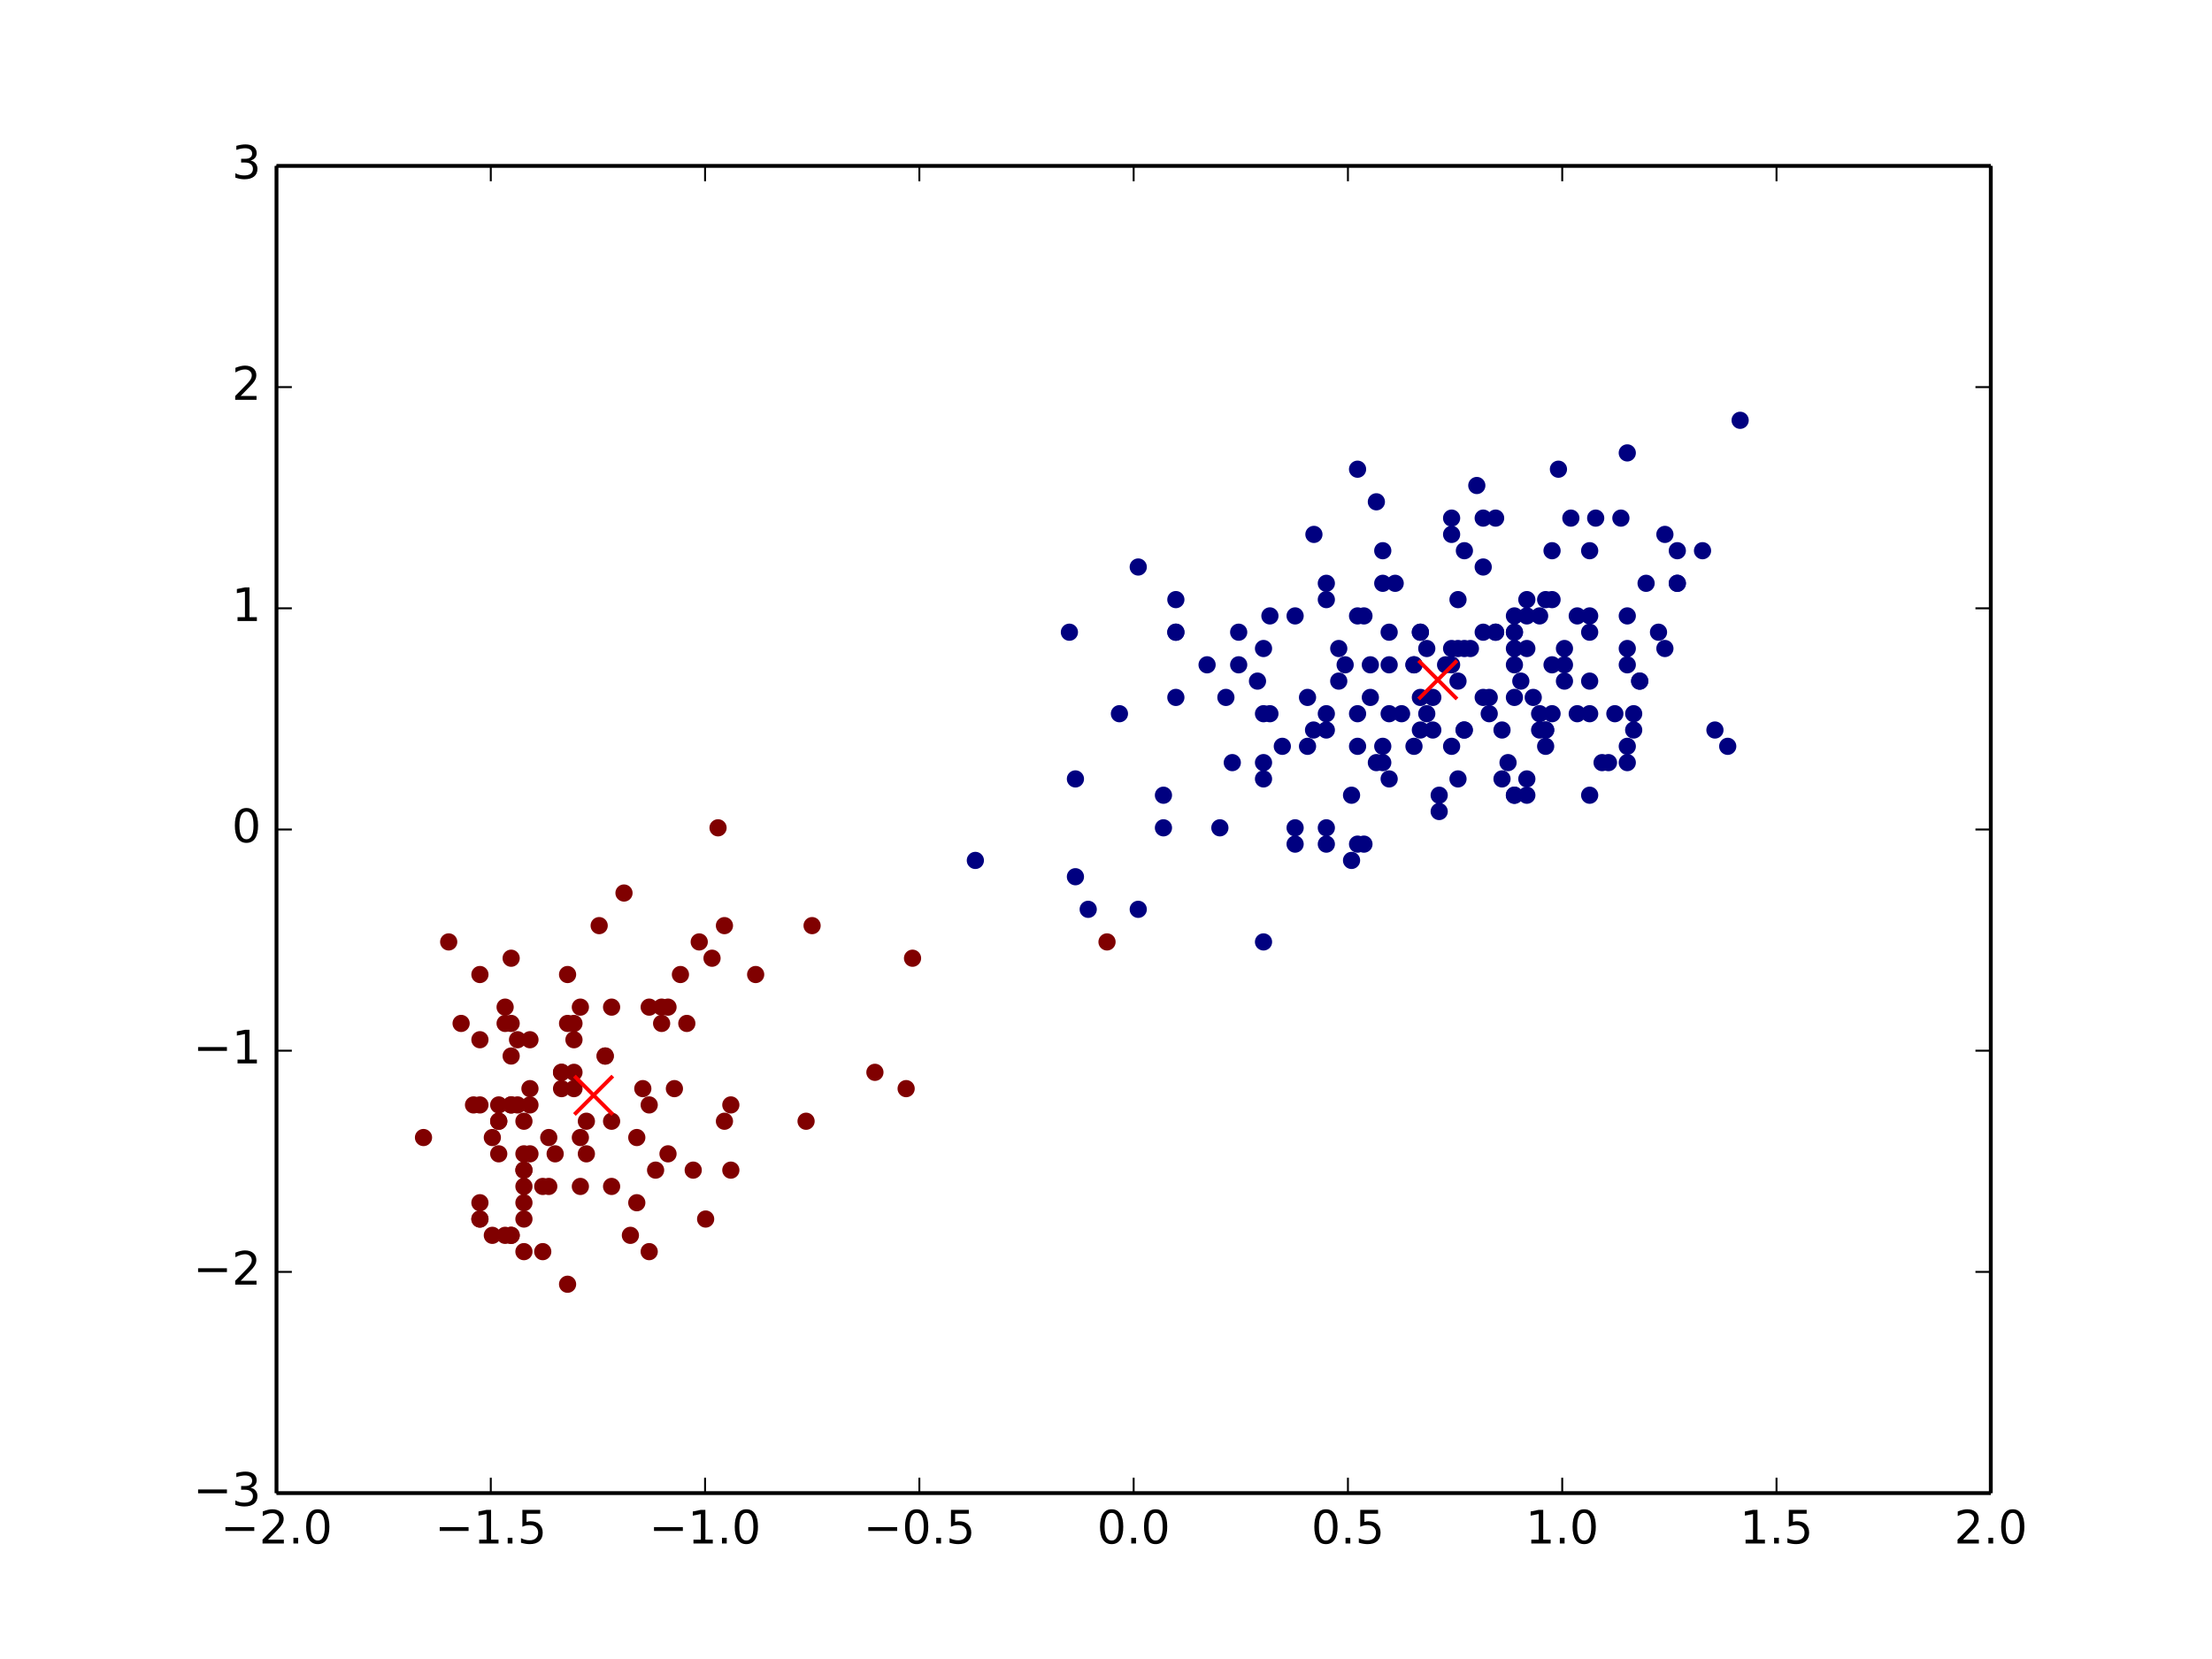 <svg height="576" viewBox="0 0 576 432" width="768" xmlns="http://www.w3.org/2000/svg" xmlns:xlink="http://www.w3.org/1999/xlink"><defs><style>*{stroke-linecap:butt;stroke-linejoin:round;stroke-miterlimit:100000}</style></defs><g id="figure_1"><path d="M0 432h576V0H0z" fill="#fff" id="patch_1"/><g id="axes_1"><path d="M72 388.8h446.4V43.2H72z" fill="#fff" id="patch_2"/><g id="PathCollection_1"><defs><path d="M0 2.236a2.236 2.236 0 1 0 0-4.472 2.236 2.236 0 0 0 0 4.472z" id="C0_0_f35bd3ad2b"/></defs><g clip-path="url(#p48ea2c0f25)"><use x="306.192" xlink:href="#C0_0_f35bd3ad2b" y="181.606" fill="navy"/></g><g clip-path="url(#p48ea2c0f25)"><use x="129.869" xlink:href="#C0_0_f35bd3ad2b" y="287.722" fill="maroon"/></g><g clip-path="url(#p48ea2c0f25)"><use x="280.038" xlink:href="#C0_0_f35bd3ad2b" y="202.829" fill="navy"/></g><g clip-path="url(#p48ea2c0f25)"><use x="177.183" xlink:href="#C0_0_f35bd3ad2b" y="253.765" fill="maroon"/></g><g clip-path="url(#p48ea2c0f25)"><use x="397.587" xlink:href="#C0_0_f35bd3ad2b" y="156.138" fill="navy"/></g><g clip-path="url(#p48ea2c0f25)"><use x="235.957" xlink:href="#C0_0_f35bd3ad2b" y="283.478" fill="maroon"/></g><g clip-path="url(#p48ea2c0f25)"><use x="413.946" xlink:href="#C0_0_f35bd3ad2b" y="143.404" fill="navy"/></g><g clip-path="url(#p48ea2c0f25)"><use x="306.192" xlink:href="#C0_0_f35bd3ad2b" y="156.138" fill="navy"/></g><g clip-path="url(#p48ea2c0f25)"><use x="144.563" xlink:href="#C0_0_f35bd3ad2b" y="300.456" fill="maroon"/></g><g clip-path="url(#p48ea2c0f25)"><use x="379.66" xlink:href="#C0_0_f35bd3ad2b" y="156.138" fill="navy"/></g><g clip-path="url(#p48ea2c0f25)"><use x="133.102" xlink:href="#C0_0_f35bd3ad2b" y="287.722" fill="maroon"/></g><g clip-path="url(#p48ea2c0f25)"><use x="337.245" xlink:href="#C0_0_f35bd3ad2b" y="160.382" fill="navy"/></g><g clip-path="url(#p48ea2c0f25)"><use x="364.967" xlink:href="#C0_0_f35bd3ad2b" y="185.85" fill="navy"/></g><g clip-path="url(#p48ea2c0f25)"><use x="124.971" xlink:href="#C0_0_f35bd3ad2b" y="317.435" fill="maroon"/></g><g clip-path="url(#p48ea2c0f25)"><use x="413.946" xlink:href="#C0_0_f35bd3ad2b" y="164.627" fill="navy"/></g><g clip-path="url(#p48ea2c0f25)"><use x="165.82" xlink:href="#C0_0_f35bd3ad2b" y="296.212" fill="maroon"/></g><g clip-path="url(#p48ea2c0f25)"><use x="124.971" xlink:href="#C0_0_f35bd3ad2b" y="253.765" fill="maroon"/></g><g clip-path="url(#p48ea2c0f25)"><use x="423.741" xlink:href="#C0_0_f35bd3ad2b" y="160.382" fill="navy"/></g><g clip-path="url(#p48ea2c0f25)"><use x="110.278" xlink:href="#C0_0_f35bd3ad2b" y="296.212" fill="maroon"/></g><g clip-path="url(#p48ea2c0f25)"><use x="369.865" xlink:href="#C0_0_f35bd3ad2b" y="181.606" fill="navy"/></g><g clip-path="url(#p48ea2c0f25)"><use x="129.869" xlink:href="#C0_0_f35bd3ad2b" y="300.456" fill="maroon"/></g><g clip-path="url(#p48ea2c0f25)"><use x="124.971" xlink:href="#C0_0_f35bd3ad2b" y="317.435" fill="maroon"/></g><g clip-path="url(#p48ea2c0f25)"><use x="291.499" xlink:href="#C0_0_f35bd3ad2b" y="185.85" fill="navy"/></g><g clip-path="url(#p48ea2c0f25)"><use x="253.981" xlink:href="#C0_0_f35bd3ad2b" y="224.052" fill="navy"/></g><g clip-path="url(#p48ea2c0f25)"><use x="397.587" xlink:href="#C0_0_f35bd3ad2b" y="202.829" fill="navy"/></g><g clip-path="url(#p48ea2c0f25)"><use x="306.192" xlink:href="#C0_0_f35bd3ad2b" y="164.627" fill="navy"/></g><g clip-path="url(#p48ea2c0f25)"><use x="146.228" xlink:href="#C0_0_f35bd3ad2b" y="283.478" fill="maroon"/></g><g clip-path="url(#p48ea2c0f25)"><use x="353.506" xlink:href="#C0_0_f35bd3ad2b" y="194.34" fill="navy"/></g><g clip-path="url(#p48ea2c0f25)"><use x="330.682" xlink:href="#C0_0_f35bd3ad2b" y="185.85" fill="navy"/></g><g clip-path="url(#p48ea2c0f25)"><use x="387.791" xlink:href="#C0_0_f35bd3ad2b" y="181.606" fill="navy"/></g><g clip-path="url(#p48ea2c0f25)"><use x="374.763" xlink:href="#C0_0_f35bd3ad2b" y="207.074" fill="navy"/></g><g clip-path="url(#p48ea2c0f25)"><use x="391.122" xlink:href="#C0_0_f35bd3ad2b" y="190.095" fill="navy"/></g><g clip-path="url(#p48ea2c0f25)"><use x="283.368" xlink:href="#C0_0_f35bd3ad2b" y="236.786" fill="navy"/></g><g clip-path="url(#p48ea2c0f25)"><use x="348.608" xlink:href="#C0_0_f35bd3ad2b" y="177.361" fill="navy"/></g><g clip-path="url(#p48ea2c0f25)"><use x="329.017" xlink:href="#C0_0_f35bd3ad2b" y="202.829" fill="navy"/></g><g clip-path="url(#p48ea2c0f25)"><use x="151.126" xlink:href="#C0_0_f35bd3ad2b" y="296.212" fill="maroon"/></g><g clip-path="url(#p48ea2c0f25)"><use x="136.432" xlink:href="#C0_0_f35bd3ad2b" y="313.19" fill="maroon"/></g><g clip-path="url(#p48ea2c0f25)"><use x="426.974" xlink:href="#C0_0_f35bd3ad2b" y="177.361" fill="navy"/></g><g clip-path="url(#p48ea2c0f25)"><use x="133.102" xlink:href="#C0_0_f35bd3ad2b" y="266.499" fill="maroon"/></g><g clip-path="url(#p48ea2c0f25)"><use x="422.076" xlink:href="#C0_0_f35bd3ad2b" y="134.914" fill="navy"/></g><g clip-path="url(#p48ea2c0f25)"><use x="379.66" xlink:href="#C0_0_f35bd3ad2b" y="177.361" fill="navy"/></g><g clip-path="url(#p48ea2c0f25)"><use x="138" xlink:href="#C0_0_f35bd3ad2b" y="270.744" fill="maroon"/></g><g clip-path="url(#p48ea2c0f25)"><use x="400.917" xlink:href="#C0_0_f35bd3ad2b" y="160.382" fill="navy"/></g><g clip-path="url(#p48ea2c0f25)"><use x="124.971" xlink:href="#C0_0_f35bd3ad2b" y="270.744" fill="maroon"/></g><g clip-path="url(#p48ea2c0f25)"><use x="397.587" xlink:href="#C0_0_f35bd3ad2b" y="207.074" fill="navy"/></g><g clip-path="url(#p48ea2c0f25)"><use x="278.471" xlink:href="#C0_0_f35bd3ad2b" y="164.627" fill="navy"/></g><g clip-path="url(#p48ea2c0f25)"><use x="329.017" xlink:href="#C0_0_f35bd3ad2b" y="245.276" fill="navy"/></g><g clip-path="url(#p48ea2c0f25)"><use x="159.256" xlink:href="#C0_0_f35bd3ad2b" y="291.967" fill="maroon"/></g><g clip-path="url(#p48ea2c0f25)"><use x="407.382" xlink:href="#C0_0_f35bd3ad2b" y="168.872" fill="navy"/></g><g clip-path="url(#p48ea2c0f25)"><use x="149.461" xlink:href="#C0_0_f35bd3ad2b" y="266.499" fill="maroon"/></g><g clip-path="url(#p48ea2c0f25)"><use x="423.741" xlink:href="#C0_0_f35bd3ad2b" y="198.584" fill="navy"/></g><g clip-path="url(#p48ea2c0f25)"><use x="415.513" xlink:href="#C0_0_f35bd3ad2b" y="134.914" fill="navy"/></g><g clip-path="url(#p48ea2c0f25)"><use x="133.102" xlink:href="#C0_0_f35bd3ad2b" y="287.722" fill="maroon"/></g><g clip-path="url(#p48ea2c0f25)"><use x="426.974" xlink:href="#C0_0_f35bd3ad2b" y="177.361" fill="navy"/></g><g clip-path="url(#p48ea2c0f25)"><use x="123.306" xlink:href="#C0_0_f35bd3ad2b" y="287.722" fill="maroon"/></g><g clip-path="url(#p48ea2c0f25)"><use x="431.872" xlink:href="#C0_0_f35bd3ad2b" y="164.627" fill="navy"/></g><g clip-path="url(#p48ea2c0f25)"><use x="317.653" xlink:href="#C0_0_f35bd3ad2b" y="215.563" fill="navy"/></g><g clip-path="url(#p48ea2c0f25)"><use x="116.841" xlink:href="#C0_0_f35bd3ad2b" y="245.276" fill="maroon"/></g><g clip-path="url(#p48ea2c0f25)"><use x="400.917" xlink:href="#C0_0_f35bd3ad2b" y="190.095" fill="navy"/></g><g clip-path="url(#p48ea2c0f25)"><use x="376.428" xlink:href="#C0_0_f35bd3ad2b" y="173.116" fill="navy"/></g><g clip-path="url(#p48ea2c0f25)"><use x="172.285" xlink:href="#C0_0_f35bd3ad2b" y="266.499" fill="maroon"/></g><g clip-path="url(#p48ea2c0f25)"><use x="394.354" xlink:href="#C0_0_f35bd3ad2b" y="160.382" fill="navy"/></g><g clip-path="url(#p48ea2c0f25)"><use x="124.971" xlink:href="#C0_0_f35bd3ad2b" y="313.19" fill="maroon"/></g><g clip-path="url(#p48ea2c0f25)"><use x="423.741" xlink:href="#C0_0_f35bd3ad2b" y="168.872" fill="navy"/></g><g clip-path="url(#p48ea2c0f25)"><use x="131.534" xlink:href="#C0_0_f35bd3ad2b" y="262.254" fill="maroon"/></g><g clip-path="url(#p48ea2c0f25)"><use x="384.558" xlink:href="#C0_0_f35bd3ad2b" y="126.425" fill="navy"/></g><g clip-path="url(#p48ea2c0f25)"><use x="361.734" xlink:href="#C0_0_f35bd3ad2b" y="185.85" fill="navy"/></g><g clip-path="url(#p48ea2c0f25)"><use x="413.946" xlink:href="#C0_0_f35bd3ad2b" y="185.85" fill="navy"/></g><g clip-path="url(#p48ea2c0f25)"><use x="156.024" xlink:href="#C0_0_f35bd3ad2b" y="241.031" fill="maroon"/></g><g clip-path="url(#p48ea2c0f25)"><use x="413.946" xlink:href="#C0_0_f35bd3ad2b" y="207.074" fill="navy"/></g><g clip-path="url(#p48ea2c0f25)"><use x="348.608" xlink:href="#C0_0_f35bd3ad2b" y="168.872" fill="navy"/></g><g clip-path="url(#p48ea2c0f25)"><use x="146.228" xlink:href="#C0_0_f35bd3ad2b" y="279.233" fill="maroon"/></g><g clip-path="url(#p48ea2c0f25)"><use x="394.354" xlink:href="#C0_0_f35bd3ad2b" y="181.606" fill="navy"/></g><g clip-path="url(#p48ea2c0f25)"><use x="345.375" xlink:href="#C0_0_f35bd3ad2b" y="215.563" fill="navy"/></g><g clip-path="url(#p48ea2c0f25)"><use x="147.795" xlink:href="#C0_0_f35bd3ad2b" y="253.765" fill="maroon"/></g><g clip-path="url(#p48ea2c0f25)"><use x="449.896" xlink:href="#C0_0_f35bd3ad2b" y="194.34" fill="navy"/></g><g clip-path="url(#p48ea2c0f25)"><use x="151.126" xlink:href="#C0_0_f35bd3ad2b" y="262.254" fill="maroon"/></g><g clip-path="url(#p48ea2c0f25)"><use x="400.917" xlink:href="#C0_0_f35bd3ad2b" y="185.85" fill="navy"/></g><g clip-path="url(#p48ea2c0f25)"><use x="333.914" xlink:href="#C0_0_f35bd3ad2b" y="194.34" fill="navy"/></g><g clip-path="url(#p48ea2c0f25)"><use x="306.192" xlink:href="#C0_0_f35bd3ad2b" y="164.627" fill="navy"/></g><g clip-path="url(#p48ea2c0f25)"><use x="358.404" xlink:href="#C0_0_f35bd3ad2b" y="198.584" fill="navy"/></g><g clip-path="url(#p48ea2c0f25)"><use x="377.995" xlink:href="#C0_0_f35bd3ad2b" y="168.872" fill="navy"/></g><g clip-path="url(#p48ea2c0f25)"><use x="355.171" xlink:href="#C0_0_f35bd3ad2b" y="219.808" fill="navy"/></g><g clip-path="url(#p48ea2c0f25)"><use x="211.468" xlink:href="#C0_0_f35bd3ad2b" y="241.031" fill="maroon"/></g><g clip-path="url(#p48ea2c0f25)"><use x="351.939" xlink:href="#C0_0_f35bd3ad2b" y="207.074" fill="navy"/></g><g clip-path="url(#p48ea2c0f25)"><use x="436.77" xlink:href="#C0_0_f35bd3ad2b" y="143.404" fill="navy"/></g><g clip-path="url(#p48ea2c0f25)"><use x="340.478" xlink:href="#C0_0_f35bd3ad2b" y="194.34" fill="navy"/></g><g clip-path="url(#p48ea2c0f25)"><use x="396.019" xlink:href="#C0_0_f35bd3ad2b" y="177.361" fill="navy"/></g><g clip-path="url(#p48ea2c0f25)"><use x="165.82" xlink:href="#C0_0_f35bd3ad2b" y="313.19" fill="maroon"/></g><g clip-path="url(#p48ea2c0f25)"><use x="345.375" xlink:href="#C0_0_f35bd3ad2b" y="151.893" fill="navy"/></g><g clip-path="url(#p48ea2c0f25)"><use x="169.052" xlink:href="#C0_0_f35bd3ad2b" y="262.254" fill="maroon"/></g><g clip-path="url(#p48ea2c0f25)"><use x="377.995" xlink:href="#C0_0_f35bd3ad2b" y="134.914" fill="navy"/></g><g clip-path="url(#p48ea2c0f25)"><use x="136.432" xlink:href="#C0_0_f35bd3ad2b" y="304.701" fill="maroon"/></g><g clip-path="url(#p48ea2c0f25)"><use x="425.407" xlink:href="#C0_0_f35bd3ad2b" y="185.85" fill="navy"/></g><g clip-path="url(#p48ea2c0f25)"><use x="133.102" xlink:href="#C0_0_f35bd3ad2b" y="249.52" fill="maroon"/></g><g clip-path="url(#p48ea2c0f25)"><use x="374.763" xlink:href="#C0_0_f35bd3ad2b" y="211.318" fill="navy"/></g><g clip-path="url(#p48ea2c0f25)"><use x="410.713" xlink:href="#C0_0_f35bd3ad2b" y="160.382" fill="navy"/></g><g clip-path="url(#p48ea2c0f25)"><use x="320.886" xlink:href="#C0_0_f35bd3ad2b" y="198.584" fill="navy"/></g><g clip-path="url(#p48ea2c0f25)"><use x="136.432" xlink:href="#C0_0_f35bd3ad2b" y="300.456" fill="maroon"/></g><g clip-path="url(#p48ea2c0f25)"><use x="433.537" xlink:href="#C0_0_f35bd3ad2b" y="168.872" fill="navy"/></g><g clip-path="url(#p48ea2c0f25)"><use x="196.774" xlink:href="#C0_0_f35bd3ad2b" y="253.765" fill="maroon"/></g><g clip-path="url(#p48ea2c0f25)"><use x="381.326" xlink:href="#C0_0_f35bd3ad2b" y="143.404" fill="navy"/></g><g clip-path="url(#p48ea2c0f25)"><use x="159.256" xlink:href="#C0_0_f35bd3ad2b" y="308.946" fill="maroon"/></g><g clip-path="url(#p48ea2c0f25)"><use x="394.354" xlink:href="#C0_0_f35bd3ad2b" y="164.627" fill="navy"/></g><g clip-path="url(#p48ea2c0f25)"><use x="350.273" xlink:href="#C0_0_f35bd3ad2b" y="173.116" fill="navy"/></g><g clip-path="url(#p48ea2c0f25)"><use x="136.432" xlink:href="#C0_0_f35bd3ad2b" y="317.435" fill="maroon"/></g><g clip-path="url(#p48ea2c0f25)"><use x="413.946" xlink:href="#C0_0_f35bd3ad2b" y="160.382" fill="navy"/></g><g clip-path="url(#p48ea2c0f25)"><use x="128.204" xlink:href="#C0_0_f35bd3ad2b" y="296.212" fill="maroon"/></g><g clip-path="url(#p48ea2c0f25)"><use x="428.639" xlink:href="#C0_0_f35bd3ad2b" y="151.893" fill="navy"/></g><g clip-path="url(#p48ea2c0f25)"><use x="314.323" xlink:href="#C0_0_f35bd3ad2b" y="173.116" fill="navy"/></g><g clip-path="url(#p48ea2c0f25)"><use x="417.178" xlink:href="#C0_0_f35bd3ad2b" y="198.584" fill="navy"/></g><g clip-path="url(#p48ea2c0f25)"><use x="178.848" xlink:href="#C0_0_f35bd3ad2b" y="266.499" fill="maroon"/></g><g clip-path="url(#p48ea2c0f25)"><use x="433.537" xlink:href="#C0_0_f35bd3ad2b" y="139.159" fill="navy"/></g><g clip-path="url(#p48ea2c0f25)"><use x="386.224" xlink:href="#C0_0_f35bd3ad2b" y="181.606" fill="navy"/></g><g clip-path="url(#p48ea2c0f25)"><use x="120.073" xlink:href="#C0_0_f35bd3ad2b" y="266.499" fill="maroon"/></g><g clip-path="url(#p48ea2c0f25)"><use x="407.382" xlink:href="#C0_0_f35bd3ad2b" y="173.116" fill="navy"/></g><g clip-path="url(#p48ea2c0f25)"><use x="180.513" xlink:href="#C0_0_f35bd3ad2b" y="304.701" fill="maroon"/></g><g clip-path="url(#p48ea2c0f25)"><use x="404.15" xlink:href="#C0_0_f35bd3ad2b" y="156.138" fill="navy"/></g><g clip-path="url(#p48ea2c0f25)"><use x="131.534" xlink:href="#C0_0_f35bd3ad2b" y="266.499" fill="maroon"/></g><g clip-path="url(#p48ea2c0f25)"><use x="386.224" xlink:href="#C0_0_f35bd3ad2b" y="147.648" fill="navy"/></g><g clip-path="url(#p48ea2c0f25)"><use x="209.9" xlink:href="#C0_0_f35bd3ad2b" y="291.967" fill="maroon"/></g><g clip-path="url(#p48ea2c0f25)"><use x="351.939" xlink:href="#C0_0_f35bd3ad2b" y="224.052" fill="navy"/></g><g clip-path="url(#p48ea2c0f25)"><use x="369.865" xlink:href="#C0_0_f35bd3ad2b" y="190.095" fill="navy"/></g><g clip-path="url(#p48ea2c0f25)"><use x="146.228" xlink:href="#C0_0_f35bd3ad2b" y="279.233" fill="maroon"/></g><g clip-path="url(#p48ea2c0f25)"><use x="404.15" xlink:href="#C0_0_f35bd3ad2b" y="143.404" fill="navy"/></g><g clip-path="url(#p48ea2c0f25)"><use x="322.551" xlink:href="#C0_0_f35bd3ad2b" y="173.116" fill="navy"/></g><g clip-path="url(#p48ea2c0f25)"><use x="141.33" xlink:href="#C0_0_f35bd3ad2b" y="325.924" fill="maroon"/></g><g clip-path="url(#p48ea2c0f25)"><use x="394.354" xlink:href="#C0_0_f35bd3ad2b" y="168.872" fill="navy"/></g><g clip-path="url(#p48ea2c0f25)"><use x="175.615" xlink:href="#C0_0_f35bd3ad2b" y="283.478" fill="maroon"/></g><g clip-path="url(#p48ea2c0f25)"><use x="409.048" xlink:href="#C0_0_f35bd3ad2b" y="134.914" fill="navy"/></g><g clip-path="url(#p48ea2c0f25)"><use x="136.432" xlink:href="#C0_0_f35bd3ad2b" y="325.924" fill="maroon"/></g><g clip-path="url(#p48ea2c0f25)"><use x="361.734" xlink:href="#C0_0_f35bd3ad2b" y="164.627" fill="navy"/></g><g clip-path="url(#p48ea2c0f25)"><use x="227.827" xlink:href="#C0_0_f35bd3ad2b" y="279.233" fill="maroon"/></g><g clip-path="url(#p48ea2c0f25)"><use x="377.995" xlink:href="#C0_0_f35bd3ad2b" y="139.159" fill="navy"/></g><g clip-path="url(#p48ea2c0f25)"><use x="133.102" xlink:href="#C0_0_f35bd3ad2b" y="321.68" fill="maroon"/></g><g clip-path="url(#p48ea2c0f25)"><use x="382.893" xlink:href="#C0_0_f35bd3ad2b" y="168.872" fill="navy"/></g><g clip-path="url(#p48ea2c0f25)"><use x="138" xlink:href="#C0_0_f35bd3ad2b" y="300.456" fill="maroon"/></g><g clip-path="url(#p48ea2c0f25)"><use x="436.77" xlink:href="#C0_0_f35bd3ad2b" y="151.893" fill="navy"/></g><g clip-path="url(#p48ea2c0f25)"><use x="152.693" xlink:href="#C0_0_f35bd3ad2b" y="291.967" fill="maroon"/></g><g clip-path="url(#p48ea2c0f25)"><use x="319.221" xlink:href="#C0_0_f35bd3ad2b" y="181.606" fill="navy"/></g><g clip-path="url(#p48ea2c0f25)"><use x="368.199" xlink:href="#C0_0_f35bd3ad2b" y="173.116" fill="navy"/></g><g clip-path="url(#p48ea2c0f25)"><use x="172.285" xlink:href="#C0_0_f35bd3ad2b" y="262.254" fill="maroon"/></g><g clip-path="url(#p48ea2c0f25)"><use x="397.587" xlink:href="#C0_0_f35bd3ad2b" y="168.872" fill="navy"/></g><g clip-path="url(#p48ea2c0f25)"><use x="425.407" xlink:href="#C0_0_f35bd3ad2b" y="190.095" fill="navy"/></g><g clip-path="url(#p48ea2c0f25)"><use x="377.995" xlink:href="#C0_0_f35bd3ad2b" y="194.34" fill="navy"/></g><g clip-path="url(#p48ea2c0f25)"><use x="147.795" xlink:href="#C0_0_f35bd3ad2b" y="266.499" fill="maroon"/></g><g clip-path="url(#p48ea2c0f25)"><use x="407.382" xlink:href="#C0_0_f35bd3ad2b" y="177.361" fill="navy"/></g><g clip-path="url(#p48ea2c0f25)"><use x="151.126" xlink:href="#C0_0_f35bd3ad2b" y="308.946" fill="maroon"/></g><g clip-path="url(#p48ea2c0f25)"><use x="453.129" xlink:href="#C0_0_f35bd3ad2b" y="109.446" fill="navy"/></g><g clip-path="url(#p48ea2c0f25)"><use x="129.869" xlink:href="#C0_0_f35bd3ad2b" y="291.967" fill="maroon"/></g><g clip-path="url(#p48ea2c0f25)"><use x="446.565" xlink:href="#C0_0_f35bd3ad2b" y="190.095" fill="navy"/></g><g clip-path="url(#p48ea2c0f25)"><use x="345.375" xlink:href="#C0_0_f35bd3ad2b" y="190.095" fill="navy"/></g><g clip-path="url(#p48ea2c0f25)"><use x="188.644" xlink:href="#C0_0_f35bd3ad2b" y="241.031" fill="maroon"/></g><g clip-path="url(#p48ea2c0f25)"><use x="404.15" xlink:href="#C0_0_f35bd3ad2b" y="173.116" fill="navy"/></g><g clip-path="url(#p48ea2c0f25)"><use x="302.96" xlink:href="#C0_0_f35bd3ad2b" y="215.563" fill="navy"/></g><g clip-path="url(#p48ea2c0f25)"><use x="345.375" xlink:href="#C0_0_f35bd3ad2b" y="219.808" fill="navy"/></g><g clip-path="url(#p48ea2c0f25)"><use x="394.354" xlink:href="#C0_0_f35bd3ad2b" y="173.116" fill="navy"/></g><g clip-path="url(#p48ea2c0f25)"><use x="353.506" xlink:href="#C0_0_f35bd3ad2b" y="122.18" fill="navy"/></g><g clip-path="url(#p48ea2c0f25)"><use x="129.869" xlink:href="#C0_0_f35bd3ad2b" y="291.967" fill="maroon"/></g><g clip-path="url(#p48ea2c0f25)"><use x="342.143" xlink:href="#C0_0_f35bd3ad2b" y="139.159" fill="navy"/></g><g clip-path="url(#p48ea2c0f25)"><use x="169.052" xlink:href="#C0_0_f35bd3ad2b" y="325.924" fill="maroon"/></g><g clip-path="url(#p48ea2c0f25)"><use x="360.069" xlink:href="#C0_0_f35bd3ad2b" y="151.893" fill="navy"/></g><g clip-path="url(#p48ea2c0f25)"><use x="149.461" xlink:href="#C0_0_f35bd3ad2b" y="270.744" fill="maroon"/></g><g clip-path="url(#p48ea2c0f25)"><use x="329.017" xlink:href="#C0_0_f35bd3ad2b" y="185.85" fill="navy"/></g><g clip-path="url(#p48ea2c0f25)"><use x="296.397" xlink:href="#C0_0_f35bd3ad2b" y="236.786" fill="navy"/></g><g clip-path="url(#p48ea2c0f25)"><use x="402.485" xlink:href="#C0_0_f35bd3ad2b" y="194.34" fill="navy"/></g><g clip-path="url(#p48ea2c0f25)"><use x="185.411" xlink:href="#C0_0_f35bd3ad2b" y="249.52" fill="maroon"/></g><g clip-path="url(#p48ea2c0f25)"><use x="443.333" xlink:href="#C0_0_f35bd3ad2b" y="143.404" fill="navy"/></g><g clip-path="url(#p48ea2c0f25)"><use x="142.898" xlink:href="#C0_0_f35bd3ad2b" y="296.212" fill="maroon"/></g><g clip-path="url(#p48ea2c0f25)"><use x="405.815" xlink:href="#C0_0_f35bd3ad2b" y="122.18" fill="navy"/></g><g clip-path="url(#p48ea2c0f25)"><use x="141.33" xlink:href="#C0_0_f35bd3ad2b" y="308.946" fill="maroon"/></g><g clip-path="url(#p48ea2c0f25)"><use x="157.591" xlink:href="#C0_0_f35bd3ad2b" y="274.988" fill="maroon"/></g><g clip-path="url(#p48ea2c0f25)"><use x="402.485" xlink:href="#C0_0_f35bd3ad2b" y="190.095" fill="navy"/></g><g clip-path="url(#p48ea2c0f25)"><use x="280.038" xlink:href="#C0_0_f35bd3ad2b" y="228.297" fill="navy"/></g><g clip-path="url(#p48ea2c0f25)"><use x="361.734" xlink:href="#C0_0_f35bd3ad2b" y="173.116" fill="navy"/></g><g clip-path="url(#p48ea2c0f25)"><use x="377.995" xlink:href="#C0_0_f35bd3ad2b" y="173.116" fill="navy"/></g><g clip-path="url(#p48ea2c0f25)"><use x="394.354" xlink:href="#C0_0_f35bd3ad2b" y="207.074" fill="navy"/></g><g clip-path="url(#p48ea2c0f25)"><use x="190.309" xlink:href="#C0_0_f35bd3ad2b" y="304.701" fill="maroon"/></g><g clip-path="url(#p48ea2c0f25)"><use x="345.375" xlink:href="#C0_0_f35bd3ad2b" y="156.138" fill="navy"/></g><g clip-path="url(#p48ea2c0f25)"><use x="361.734" xlink:href="#C0_0_f35bd3ad2b" y="202.829" fill="navy"/></g><g clip-path="url(#p48ea2c0f25)"><use x="138" xlink:href="#C0_0_f35bd3ad2b" y="283.478" fill="maroon"/></g><g clip-path="url(#p48ea2c0f25)"><use x="402.485" xlink:href="#C0_0_f35bd3ad2b" y="190.095" fill="navy"/></g><g clip-path="url(#p48ea2c0f25)"><use x="369.865" xlink:href="#C0_0_f35bd3ad2b" y="164.627" fill="navy"/></g><g clip-path="url(#p48ea2c0f25)"><use x="322.551" xlink:href="#C0_0_f35bd3ad2b" y="164.627" fill="navy"/></g><g clip-path="url(#p48ea2c0f25)"><use x="152.693" xlink:href="#C0_0_f35bd3ad2b" y="300.456" fill="maroon"/></g><g clip-path="url(#p48ea2c0f25)"><use x="387.791" xlink:href="#C0_0_f35bd3ad2b" y="185.85" fill="navy"/></g><g clip-path="url(#p48ea2c0f25)"><use x="353.506" xlink:href="#C0_0_f35bd3ad2b" y="160.382" fill="navy"/></g><g clip-path="url(#p48ea2c0f25)"><use x="133.102" xlink:href="#C0_0_f35bd3ad2b" y="321.68" fill="maroon"/></g><g clip-path="url(#p48ea2c0f25)"><use x="386.224" xlink:href="#C0_0_f35bd3ad2b" y="164.627" fill="navy"/></g><g clip-path="url(#p48ea2c0f25)"><use x="167.387" xlink:href="#C0_0_f35bd3ad2b" y="283.478" fill="maroon"/></g><g clip-path="url(#p48ea2c0f25)"><use x="423.741" xlink:href="#C0_0_f35bd3ad2b" y="173.116" fill="navy"/></g><g clip-path="url(#p48ea2c0f25)"><use x="133.102" xlink:href="#C0_0_f35bd3ad2b" y="274.988" fill="maroon"/></g><g clip-path="url(#p48ea2c0f25)"><use x="423.741" xlink:href="#C0_0_f35bd3ad2b" y="194.34" fill="navy"/></g><g clip-path="url(#p48ea2c0f25)"><use x="355.171" xlink:href="#C0_0_f35bd3ad2b" y="160.382" fill="navy"/></g><g clip-path="url(#p48ea2c0f25)"><use x="342.045" xlink:href="#C0_0_f35bd3ad2b" y="190.095" fill="navy"/></g><g clip-path="url(#p48ea2c0f25)"><use x="368.199" xlink:href="#C0_0_f35bd3ad2b" y="173.116" fill="navy"/></g><g clip-path="url(#p48ea2c0f25)"><use x="296.397" xlink:href="#C0_0_f35bd3ad2b" y="147.648" fill="navy"/></g><g clip-path="url(#p48ea2c0f25)"><use x="381.228" xlink:href="#C0_0_f35bd3ad2b" y="190.095" fill="navy"/></g><g clip-path="url(#p48ea2c0f25)"><use x="173.95" xlink:href="#C0_0_f35bd3ad2b" y="300.456" fill="maroon"/></g><g clip-path="url(#p48ea2c0f25)"><use x="410.713" xlink:href="#C0_0_f35bd3ad2b" y="185.85" fill="navy"/></g><g clip-path="url(#p48ea2c0f25)"><use x="159.256" xlink:href="#C0_0_f35bd3ad2b" y="262.254" fill="maroon"/></g><g clip-path="url(#p48ea2c0f25)"><use x="379.66" xlink:href="#C0_0_f35bd3ad2b" y="168.872" fill="navy"/></g><g clip-path="url(#p48ea2c0f25)"><use x="358.404" xlink:href="#C0_0_f35bd3ad2b" y="130.67" fill="navy"/></g><g clip-path="url(#p48ea2c0f25)"><use x="136.432" xlink:href="#C0_0_f35bd3ad2b" y="291.967" fill="maroon"/></g><g clip-path="url(#p48ea2c0f25)"><use x="404.15" xlink:href="#C0_0_f35bd3ad2b" y="185.85" fill="navy"/></g><g clip-path="url(#p48ea2c0f25)"><use x="128.204" xlink:href="#C0_0_f35bd3ad2b" y="321.68" fill="maroon"/></g><g clip-path="url(#p48ea2c0f25)"><use x="381.326" xlink:href="#C0_0_f35bd3ad2b" y="190.095" fill="navy"/></g><g clip-path="url(#p48ea2c0f25)"><use x="330.682" xlink:href="#C0_0_f35bd3ad2b" y="160.382" fill="navy"/></g><g clip-path="url(#p48ea2c0f25)"><use x="142.898" xlink:href="#C0_0_f35bd3ad2b" y="308.946" fill="maroon"/></g><g clip-path="url(#p48ea2c0f25)"><use x="394.354" xlink:href="#C0_0_f35bd3ad2b" y="164.627" fill="navy"/></g><g clip-path="url(#p48ea2c0f25)"><use x="186.978" xlink:href="#C0_0_f35bd3ad2b" y="215.563" fill="maroon"/></g><g clip-path="url(#p48ea2c0f25)"><use x="413.946" xlink:href="#C0_0_f35bd3ad2b" y="177.361" fill="navy"/></g><g clip-path="url(#p48ea2c0f25)"><use x="136.432" xlink:href="#C0_0_f35bd3ad2b" y="308.946" fill="maroon"/></g><g clip-path="url(#p48ea2c0f25)"><use x="329.017" xlink:href="#C0_0_f35bd3ad2b" y="198.584" fill="navy"/></g><g clip-path="url(#p48ea2c0f25)"><use x="288.266" xlink:href="#C0_0_f35bd3ad2b" y="245.276" fill="maroon"/></g><g clip-path="url(#p48ea2c0f25)"><use x="368.199" xlink:href="#C0_0_f35bd3ad2b" y="194.34" fill="navy"/></g><g clip-path="url(#p48ea2c0f25)"><use x="188.644" xlink:href="#C0_0_f35bd3ad2b" y="291.967" fill="maroon"/></g><g clip-path="url(#p48ea2c0f25)"><use x="423.741" xlink:href="#C0_0_f35bd3ad2b" y="117.936" fill="navy"/></g><g clip-path="url(#p48ea2c0f25)"><use x="149.461" xlink:href="#C0_0_f35bd3ad2b" y="283.478" fill="maroon"/></g><g clip-path="url(#p48ea2c0f25)"><use x="360.069" xlink:href="#C0_0_f35bd3ad2b" y="194.34" fill="navy"/></g><g clip-path="url(#p48ea2c0f25)"><use x="136.432" xlink:href="#C0_0_f35bd3ad2b" y="304.701" fill="maroon"/></g><g clip-path="url(#p48ea2c0f25)"><use x="371.53" xlink:href="#C0_0_f35bd3ad2b" y="168.872" fill="navy"/></g><g clip-path="url(#p48ea2c0f25)"><use x="124.971" xlink:href="#C0_0_f35bd3ad2b" y="287.722" fill="maroon"/></g><g clip-path="url(#p48ea2c0f25)"><use x="392.689" xlink:href="#C0_0_f35bd3ad2b" y="198.584" fill="navy"/></g><g clip-path="url(#p48ea2c0f25)"><use x="345.375" xlink:href="#C0_0_f35bd3ad2b" y="185.85" fill="navy"/></g><g clip-path="url(#p48ea2c0f25)"><use x="356.836" xlink:href="#C0_0_f35bd3ad2b" y="181.606" fill="navy"/></g><g clip-path="url(#p48ea2c0f25)"><use x="353.506" xlink:href="#C0_0_f35bd3ad2b" y="185.85" fill="navy"/></g><g clip-path="url(#p48ea2c0f25)"><use x="371.53" xlink:href="#C0_0_f35bd3ad2b" y="185.85" fill="navy"/></g><g clip-path="url(#p48ea2c0f25)"><use x="337.245" xlink:href="#C0_0_f35bd3ad2b" y="219.808" fill="navy"/></g><g clip-path="url(#p48ea2c0f25)"><use x="399.252" xlink:href="#C0_0_f35bd3ad2b" y="181.606" fill="navy"/></g><g clip-path="url(#p48ea2c0f25)"><use x="353.506" xlink:href="#C0_0_f35bd3ad2b" y="219.808" fill="navy"/></g><g clip-path="url(#p48ea2c0f25)"><use x="190.309" xlink:href="#C0_0_f35bd3ad2b" y="287.722" fill="maroon"/></g><g clip-path="url(#p48ea2c0f25)"><use x="363.302" xlink:href="#C0_0_f35bd3ad2b" y="151.893" fill="navy"/></g><g clip-path="url(#p48ea2c0f25)"><use x="170.717" xlink:href="#C0_0_f35bd3ad2b" y="304.701" fill="maroon"/></g><g clip-path="url(#p48ea2c0f25)"><use x="389.456" xlink:href="#C0_0_f35bd3ad2b" y="134.914" fill="navy"/></g><g clip-path="url(#p48ea2c0f25)"><use x="138" xlink:href="#C0_0_f35bd3ad2b" y="287.722" fill="maroon"/></g><g clip-path="url(#p48ea2c0f25)"><use x="134.767" xlink:href="#C0_0_f35bd3ad2b" y="287.722" fill="maroon"/></g><g clip-path="url(#p48ea2c0f25)"><use x="373.097" xlink:href="#C0_0_f35bd3ad2b" y="190.095" fill="navy"/></g><g clip-path="url(#p48ea2c0f25)"><use x="340.478" xlink:href="#C0_0_f35bd3ad2b" y="181.606" fill="navy"/></g><g clip-path="url(#p48ea2c0f25)"><use x="182.08" xlink:href="#C0_0_f35bd3ad2b" y="245.276" fill="maroon"/></g><g clip-path="url(#p48ea2c0f25)"><use x="360.069" xlink:href="#C0_0_f35bd3ad2b" y="198.584" fill="navy"/></g><g clip-path="url(#p48ea2c0f25)"><use x="183.746" xlink:href="#C0_0_f35bd3ad2b" y="317.435" fill="maroon"/></g><g clip-path="url(#p48ea2c0f25)"><use x="436.77" xlink:href="#C0_0_f35bd3ad2b" y="151.893" fill="navy"/></g><g clip-path="url(#p48ea2c0f25)"><use x="237.622" xlink:href="#C0_0_f35bd3ad2b" y="249.52" fill="maroon"/></g><g clip-path="url(#p48ea2c0f25)"><use x="402.485" xlink:href="#C0_0_f35bd3ad2b" y="156.138" fill="navy"/></g><g clip-path="url(#p48ea2c0f25)"><use x="329.017" xlink:href="#C0_0_f35bd3ad2b" y="168.872" fill="navy"/></g><g clip-path="url(#p48ea2c0f25)"><use x="157.591" xlink:href="#C0_0_f35bd3ad2b" y="274.988" fill="maroon"/></g><g clip-path="url(#p48ea2c0f25)"><use x="381.326" xlink:href="#C0_0_f35bd3ad2b" y="168.872" fill="navy"/></g><g clip-path="url(#p48ea2c0f25)"><use x="162.489" xlink:href="#C0_0_f35bd3ad2b" y="232.542" fill="maroon"/></g><g clip-path="url(#p48ea2c0f25)"><use x="379.66" xlink:href="#C0_0_f35bd3ad2b" y="202.829" fill="navy"/></g><g clip-path="url(#p48ea2c0f25)"><use x="169.052" xlink:href="#C0_0_f35bd3ad2b" y="287.722" fill="maroon"/></g><g clip-path="url(#p48ea2c0f25)"><use x="389.456" xlink:href="#C0_0_f35bd3ad2b" y="164.627" fill="navy"/></g><g clip-path="url(#p48ea2c0f25)"><use x="302.96" xlink:href="#C0_0_f35bd3ad2b" y="207.074" fill="navy"/></g><g clip-path="url(#p48ea2c0f25)"><use x="394.354" xlink:href="#C0_0_f35bd3ad2b" y="207.074" fill="navy"/></g><g clip-path="url(#p48ea2c0f25)"><use x="360.069" xlink:href="#C0_0_f35bd3ad2b" y="143.404" fill="navy"/></g><g clip-path="url(#p48ea2c0f25)"><use x="327.449" xlink:href="#C0_0_f35bd3ad2b" y="177.361" fill="navy"/></g><g clip-path="url(#p48ea2c0f25)"><use x="337.245" xlink:href="#C0_0_f35bd3ad2b" y="215.563" fill="navy"/></g><g clip-path="url(#p48ea2c0f25)"><use x="389.456" xlink:href="#C0_0_f35bd3ad2b" y="164.627" fill="navy"/></g><g clip-path="url(#p48ea2c0f25)"><use x="149.461" xlink:href="#C0_0_f35bd3ad2b" y="279.233" fill="maroon"/></g><g clip-path="url(#p48ea2c0f25)"><use x="373.097" xlink:href="#C0_0_f35bd3ad2b" y="181.606" fill="navy"/></g><g clip-path="url(#p48ea2c0f25)"><use x="420.509" xlink:href="#C0_0_f35bd3ad2b" y="185.85" fill="navy"/></g><g clip-path="url(#p48ea2c0f25)"><use x="397.587" xlink:href="#C0_0_f35bd3ad2b" y="160.382" fill="navy"/></g><g clip-path="url(#p48ea2c0f25)"><use x="134.767" xlink:href="#C0_0_f35bd3ad2b" y="270.744" fill="maroon"/></g><g clip-path="url(#p48ea2c0f25)"><use x="369.865" xlink:href="#C0_0_f35bd3ad2b" y="164.627" fill="navy"/></g><g clip-path="url(#p48ea2c0f25)"><use x="147.795" xlink:href="#C0_0_f35bd3ad2b" y="334.414" fill="maroon"/></g><g clip-path="url(#p48ea2c0f25)"><use x="173.95" xlink:href="#C0_0_f35bd3ad2b" y="262.254" fill="maroon"/></g><g clip-path="url(#p48ea2c0f25)"><use x="418.843" xlink:href="#C0_0_f35bd3ad2b" y="198.584" fill="navy"/></g><g clip-path="url(#p48ea2c0f25)"><use x="356.836" xlink:href="#C0_0_f35bd3ad2b" y="173.116" fill="navy"/></g><g clip-path="url(#p48ea2c0f25)"><use x="164.154" xlink:href="#C0_0_f35bd3ad2b" y="321.68" fill="maroon"/></g><g clip-path="url(#p48ea2c0f25)"><use x="386.224" xlink:href="#C0_0_f35bd3ad2b" y="134.914" fill="navy"/></g><g clip-path="url(#p48ea2c0f25)"><use x="131.534" xlink:href="#C0_0_f35bd3ad2b" y="321.68" fill="maroon"/></g><g clip-path="url(#p48ea2c0f25)"><use x="391.122" xlink:href="#C0_0_f35bd3ad2b" y="202.829" fill="navy"/></g></g><g id="PathCollection_2"><defs><path d="M-5 5L5-5M-5-5L5 5" id="m7816b373fa" stroke="red"/></defs><g clip-path="url(#p48ea2c0f25)" fill="red" stroke="red"><use x="374.403" xlink:href="#m7816b373fa" y="177.019"/><use x="154.574" xlink:href="#m7816b373fa" y="285.21"/></g></g><path d="M72 43.2h446.4" fill="none" stroke="#000" stroke-linecap="square" id="patch_3"/><path d="M518.4 388.8V43.2" fill="none" stroke="#000" stroke-linecap="square" id="patch_4"/><path d="M72 388.8h446.4" fill="none" stroke="#000" stroke-linecap="square" id="patch_5"/><path d="M72 388.8V43.2" fill="none" stroke="#000" stroke-linecap="square" id="patch_6"/><g id="matplotlib.axis_1"><g id="xtick_1"><g id="line2d_1"><defs><path d="M0 0v-4" id="m012a21da2e" stroke="#000" stroke-width=".5"/></defs><use x="72" xlink:href="#m012a21da2e" y="388.8" stroke="#000" stroke-width=".5"/></g><g id="line2d_2"><defs><path d="M0 0v4" id="m42678f5714" stroke="#000" stroke-width=".5"/></defs><use x="72" xlink:href="#m42678f5714" y="43.2" stroke="#000" stroke-width=".5"/></g><g id="text_1"><defs><path d="M10.594 35.5h62.593v-8.297H10.594z" id="BitstreamVeraSans-Roman-2212"/><path d="M19.188 8.297h34.421V0H7.33v8.297q5.609 5.812 15.296 15.594 9.703 9.797 12.188 12.64 4.734 5.313 6.609 9 1.89 3.688 1.89 7.25 0 5.813-4.078 9.469-4.078 3.672-10.625 3.672-4.64 0-9.797-1.61-5.14-1.609-11-4.89v9.969Q13.767 71.78 18.938 73q5.188 1.219 9.485 1.219 11.328 0 18.062-5.672 6.735-5.656 6.735-15.125 0-4.5-1.688-8.531-1.672-4.016-6.125-9.485-1.218-1.422-7.765-8.187-6.532-6.766-18.453-18.922" id="BitstreamVeraSans-Roman-32"/><path d="M31.781 66.406q-7.61 0-11.453-7.5Q16.5 51.422 16.5 36.375q0-14.984 3.828-22.484 3.844-7.5 11.453-7.5 7.672 0 11.5 7.5 3.844 7.5 3.844 22.484 0 15.047-3.844 22.531-3.828 7.5-11.5 7.5m0 7.813q12.266 0 18.735-9.703 6.468-9.688 6.468-28.141 0-18.406-6.468-28.11-6.47-9.687-18.735-9.687-12.25 0-18.718 9.688-6.47 9.703-6.47 28.109 0 18.453 6.47 28.14Q19.53 74.22 31.78 74.22" id="BitstreamVeraSans-Roman-30"/><path d="M10.688 12.406H21V0H10.687z" id="BitstreamVeraSans-Roman-2e"/></defs><g transform="matrix(.12 0 0 -.12 57.43 401.918)"><use xlink:href="#BitstreamVeraSans-Roman-2212"/><use x="83.789" xlink:href="#BitstreamVeraSans-Roman-32"/><use x="147.412" xlink:href="#BitstreamVeraSans-Roman-2e"/><use x="179.199" xlink:href="#BitstreamVeraSans-Roman-30"/></g></g></g><g id="xtick_2"><use x="127.8" xlink:href="#m012a21da2e" y="388.8" stroke="#000" stroke-width=".5" id="line2d_3"/><use x="127.8" xlink:href="#m42678f5714" y="43.2" stroke="#000" stroke-width=".5" id="line2d_4"/><g id="text_2"><defs><path d="M12.406 8.297h16.11v55.625l-17.532-3.516v8.985l17.438 3.515h9.86V8.296H54.39V0H12.406z" id="BitstreamVeraSans-Roman-31"/><path d="M10.797 72.906h38.719v-8.312H19.828v-17.86q2.14.735 4.281 1.094 2.157.36 4.313.36 12.203 0 19.328-6.688 7.14-6.688 7.14-18.11 0-11.765-7.328-18.296-7.328-6.516-20.656-6.516-4.593 0-9.36.781-4.75.782-9.827 2.344v9.922q4.39-2.39 9.078-3.563 4.687-1.171 9.906-1.171 8.453 0 13.375 4.437 4.938 4.438 4.938 12.063 0 7.609-4.938 12.047-4.922 4.453-13.375 4.453-3.953 0-7.89-.875-3.922-.875-8.016-2.735z" id="BitstreamVeraSans-Roman-35"/></defs><g transform="matrix(.12 0 0 -.12 113.23 401.918)"><use xlink:href="#BitstreamVeraSans-Roman-2212"/><use x="83.789" xlink:href="#BitstreamVeraSans-Roman-31"/><use x="147.412" xlink:href="#BitstreamVeraSans-Roman-2e"/><use x="179.199" xlink:href="#BitstreamVeraSans-Roman-35"/></g></g></g><g id="xtick_3"><use x="183.6" xlink:href="#m012a21da2e" y="388.8" stroke="#000" stroke-width=".5" id="line2d_5"/><use x="183.6" xlink:href="#m42678f5714" y="43.2" stroke="#000" stroke-width=".5" id="line2d_6"/><g transform="matrix(.12 0 0 -.12 169.03 401.918)" id="text_3"><use xlink:href="#BitstreamVeraSans-Roman-2212"/><use x="83.789" xlink:href="#BitstreamVeraSans-Roman-31"/><use x="147.412" xlink:href="#BitstreamVeraSans-Roman-2e"/><use x="179.199" xlink:href="#BitstreamVeraSans-Roman-30"/></g></g><g id="xtick_4"><use x="239.4" xlink:href="#m012a21da2e" y="388.8" stroke="#000" stroke-width=".5" id="line2d_7"/><use x="239.4" xlink:href="#m42678f5714" y="43.2" stroke="#000" stroke-width=".5" id="line2d_8"/><g transform="matrix(.12 0 0 -.12 224.83 401.918)" id="text_4"><use xlink:href="#BitstreamVeraSans-Roman-2212"/><use x="83.789" xlink:href="#BitstreamVeraSans-Roman-30"/><use x="147.412" xlink:href="#BitstreamVeraSans-Roman-2e"/><use x="179.199" xlink:href="#BitstreamVeraSans-Roman-35"/></g></g><g id="xtick_5"><use x="295.2" xlink:href="#m012a21da2e" y="388.8" stroke="#000" stroke-width=".5" id="line2d_9"/><use x="295.2" xlink:href="#m42678f5714" y="43.2" stroke="#000" stroke-width=".5" id="line2d_10"/><g transform="matrix(.12 0 0 -.12 285.658 401.918)" id="text_5"><use xlink:href="#BitstreamVeraSans-Roman-30"/><use x="63.623" xlink:href="#BitstreamVeraSans-Roman-2e"/><use x="95.41" xlink:href="#BitstreamVeraSans-Roman-30"/></g></g><g id="xtick_6"><use x="351" xlink:href="#m012a21da2e" y="388.8" stroke="#000" stroke-width=".5" id="line2d_11"/><use x="351" xlink:href="#m42678f5714" y="43.2" stroke="#000" stroke-width=".5" id="line2d_12"/><g transform="matrix(.12 0 0 -.12 341.458 401.918)" id="text_6"><use xlink:href="#BitstreamVeraSans-Roman-30"/><use x="63.623" xlink:href="#BitstreamVeraSans-Roman-2e"/><use x="95.41" xlink:href="#BitstreamVeraSans-Roman-35"/></g></g><g id="xtick_7"><use x="406.8" xlink:href="#m012a21da2e" y="388.8" stroke="#000" stroke-width=".5" id="line2d_13"/><use x="406.8" xlink:href="#m42678f5714" y="43.2" stroke="#000" stroke-width=".5" id="line2d_14"/><g transform="matrix(.12 0 0 -.12 397.258 401.918)" id="text_7"><use xlink:href="#BitstreamVeraSans-Roman-31"/><use x="63.623" xlink:href="#BitstreamVeraSans-Roman-2e"/><use x="95.41" xlink:href="#BitstreamVeraSans-Roman-30"/></g></g><g id="xtick_8"><use x="462.6" xlink:href="#m012a21da2e" y="388.8" stroke="#000" stroke-width=".5" id="line2d_15"/><use x="462.6" xlink:href="#m42678f5714" y="43.2" stroke="#000" stroke-width=".5" id="line2d_16"/><g transform="matrix(.12 0 0 -.12 453.058 401.918)" id="text_8"><use xlink:href="#BitstreamVeraSans-Roman-31"/><use x="63.623" xlink:href="#BitstreamVeraSans-Roman-2e"/><use x="95.41" xlink:href="#BitstreamVeraSans-Roman-35"/></g></g><g id="xtick_9"><use x="518.4" xlink:href="#m012a21da2e" y="388.8" stroke="#000" stroke-width=".5" id="line2d_17"/><use x="518.4" xlink:href="#m42678f5714" y="43.2" stroke="#000" stroke-width=".5" id="line2d_18"/><g transform="matrix(.12 0 0 -.12 508.858 401.918)" id="text_9"><use xlink:href="#BitstreamVeraSans-Roman-32"/><use x="63.623" xlink:href="#BitstreamVeraSans-Roman-2e"/><use x="95.41" xlink:href="#BitstreamVeraSans-Roman-30"/></g></g></g><g id="matplotlib.axis_2"><g id="ytick_1"><g id="line2d_19"><defs><path d="M0 0h4" id="mc492cdbb75" stroke="#000" stroke-width=".5"/></defs><use x="72" xlink:href="#mc492cdbb75" y="388.8" stroke="#000" stroke-width=".5"/></g><g id="line2d_20"><defs><path d="M0 0h-4" id="m4f9c62679c" stroke="#000" stroke-width=".5"/></defs><use x="518.4" xlink:href="#m4f9c62679c" y="388.8" stroke="#000" stroke-width=".5"/></g><g id="text_10"><defs><path d="M40.578 39.313Q47.656 37.797 51.625 33q3.984-4.781 3.984-11.813 0-10.78-7.422-16.703-7.421-5.906-21.093-5.906-4.578 0-9.438.906-4.86.907-10.031 2.72v9.515q4.094-2.39 8.969-3.61 4.89-1.218 10.218-1.218 9.266 0 14.125 3.656 4.86 3.656 4.86 10.64 0 6.454-4.516 10.079-4.515 3.64-12.562 3.64h-8.5v8.11h8.89q7.266 0 11.125 2.906 3.86 2.906 3.86 8.375 0 5.61-3.985 8.61-3.968 3.015-11.39 3.015-4.063 0-8.703-.89-4.641-.876-10.203-2.72v8.782q5.624 1.562 10.53 2.344 4.907.78 9.25.78 11.235 0 17.766-5.109 6.547-5.093 6.547-13.78 0-6.063-3.468-10.235-3.47-4.172-9.86-5.782" id="BitstreamVeraSans-Roman-33"/></defs><g transform="matrix(.12 0 0 -.12 50.31 392.111)"><use xlink:href="#BitstreamVeraSans-Roman-2212"/><use x="83.789" xlink:href="#BitstreamVeraSans-Roman-33"/></g></g></g><g id="ytick_2"><use x="72" xlink:href="#mc492cdbb75" y="331.2" stroke="#000" stroke-width=".5" id="line2d_21"/><use x="518.4" xlink:href="#m4f9c62679c" y="331.2" stroke="#000" stroke-width=".5" id="line2d_22"/><g transform="matrix(.12 0 0 -.12 50.31 334.511)" id="text_11"><use xlink:href="#BitstreamVeraSans-Roman-2212"/><use x="83.789" xlink:href="#BitstreamVeraSans-Roman-32"/></g></g><g id="ytick_3"><use x="72" xlink:href="#mc492cdbb75" y="273.6" stroke="#000" stroke-width=".5" id="line2d_23"/><use x="518.4" xlink:href="#m4f9c62679c" y="273.6" stroke="#000" stroke-width=".5" id="line2d_24"/><g transform="matrix(.12 0 0 -.12 50.31 276.911)" id="text_12"><use xlink:href="#BitstreamVeraSans-Roman-2212"/><use x="83.789" xlink:href="#BitstreamVeraSans-Roman-31"/></g></g><g id="ytick_4"><use x="72" xlink:href="#mc492cdbb75" y="216" stroke="#000" stroke-width=".5" id="line2d_25"/><use x="518.4" xlink:href="#m4f9c62679c" y="216" stroke="#000" stroke-width=".5" id="line2d_26"/><use xlink:href="#BitstreamVeraSans-Roman-30" transform="matrix(.12 0 0 -.12 60.365 219.311)" id="text_13"/></g><g id="ytick_5"><use x="72" xlink:href="#mc492cdbb75" y="158.4" stroke="#000" stroke-width=".5" id="line2d_27"/><use x="518.4" xlink:href="#m4f9c62679c" y="158.4" stroke="#000" stroke-width=".5" id="line2d_28"/><use xlink:href="#BitstreamVeraSans-Roman-31" transform="matrix(.12 0 0 -.12 60.365 161.711)" id="text_14"/></g><g id="ytick_6"><use x="72" xlink:href="#mc492cdbb75" y="100.8" stroke="#000" stroke-width=".5" id="line2d_29"/><use x="518.4" xlink:href="#m4f9c62679c" y="100.8" stroke="#000" stroke-width=".5" id="line2d_30"/><use xlink:href="#BitstreamVeraSans-Roman-32" transform="matrix(.12 0 0 -.12 60.365 104.111)" id="text_15"/></g><g id="ytick_7"><use x="72" xlink:href="#mc492cdbb75" y="43.2" stroke="#000" stroke-width=".5" id="line2d_31"/><use x="518.4" xlink:href="#m4f9c62679c" y="43.2" stroke="#000" stroke-width=".5" id="line2d_32"/><use xlink:href="#BitstreamVeraSans-Roman-33" transform="matrix(.12 0 0 -.12 60.365 46.511)" id="text_16"/></g></g></g></g><defs><clipPath id="p48ea2c0f25"><path d="M72 43.2h446.4v345.6H72z"/></clipPath></defs></svg>